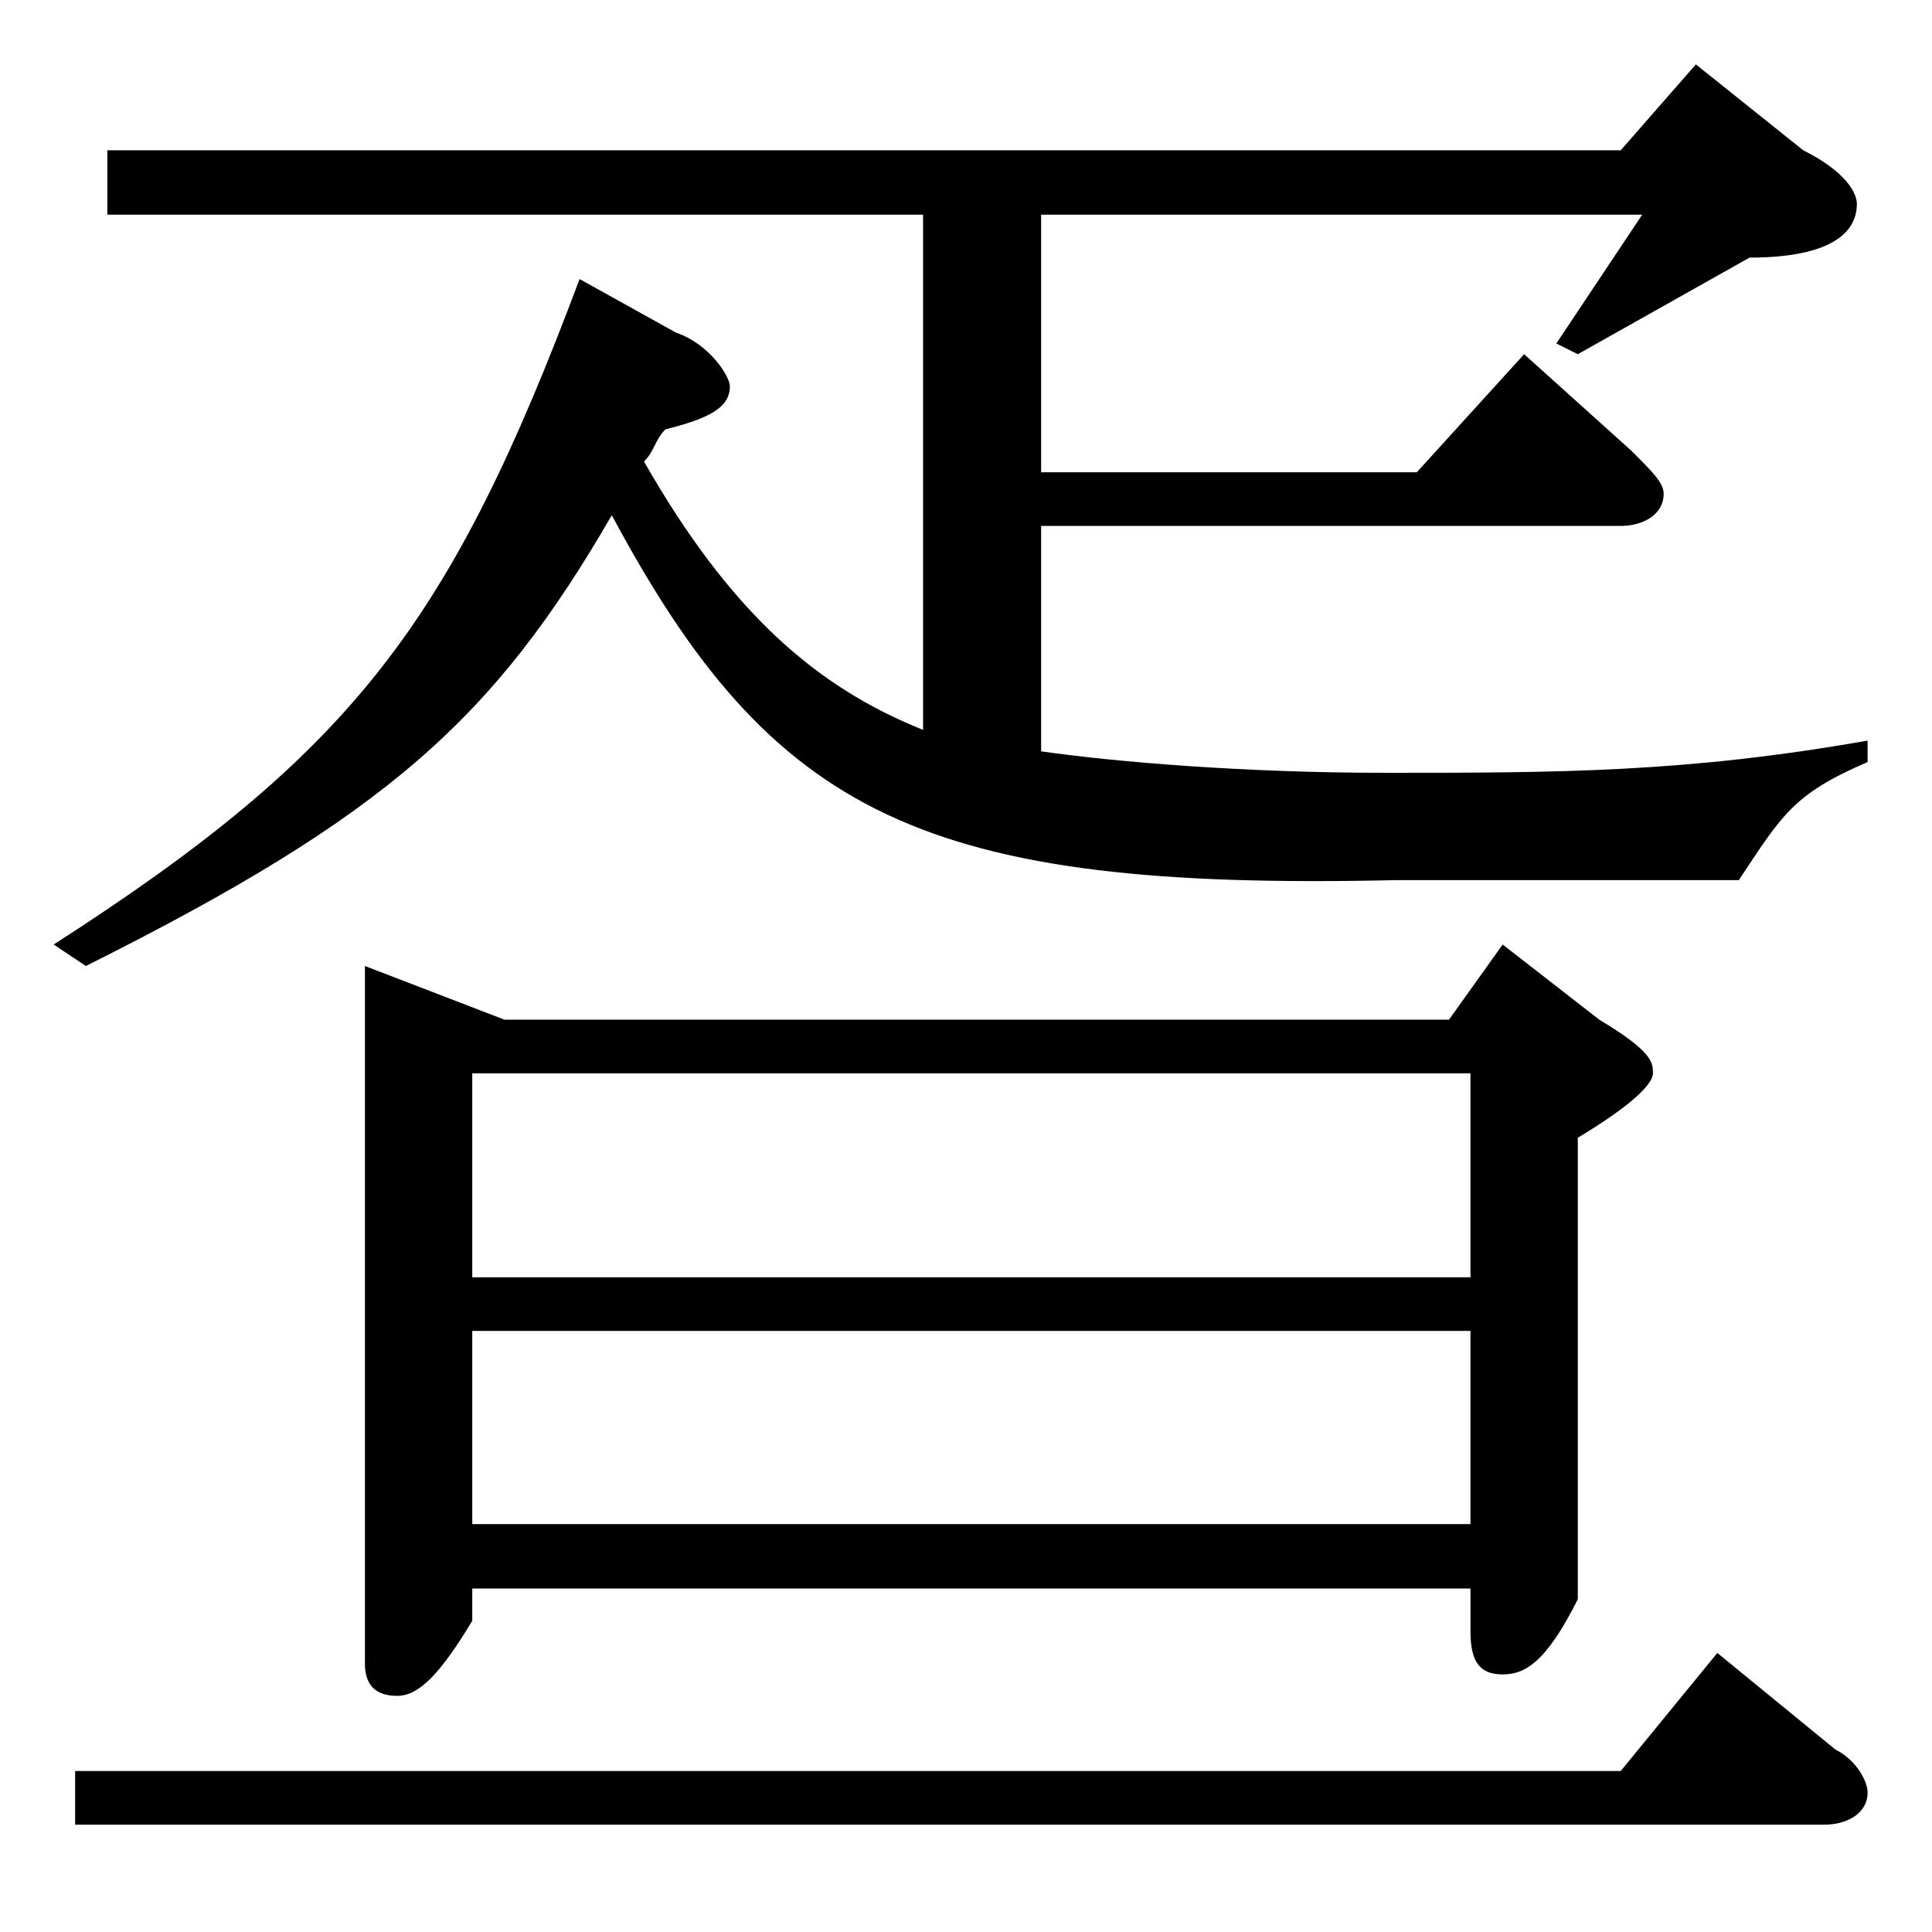 <?xml version="1.0" encoding="utf-8"?>
<!-- Generator: Adobe Illustrator 22.0.1, SVG Export Plug-In . SVG Version: 6.00 Build 0)  -->
<svg version="1.1" id="レイヤー_1" xmlns="http://www.w3.org/2000/svg" xmlns:xlink="http://www.w3.org/1999/xlink" x="0px"
	 y="0px" viewBox="0 0 18 18" style="enable-background:new 0 0 18 18;" xml:space="preserve">
<path d="M0.7,17H17c0.2,0,0.4-0.1,0.4-0.3c0-0.1-0.1-0.3-0.3-0.4L16,15.4l-0.9,1.1H0.7V17z M13.7,11.9H4.4V10h9.3V11.9z M13.7,14.2
	H4.4v-1.8h9.3V14.2z M13.5,9.5H4.7L3.4,9v6.5c0,0.2,0.1,0.3,0.3,0.3c0.2,0,0.4-0.2,0.7-0.7v-0.3h9.3v0.4c0,0.3,0.1,0.4,0.3,0.4
	c0.2,0,0.4-0.1,0.7-0.7v-4.3c0.5-0.3,0.7-0.5,0.7-0.6c0-0.1,0-0.2-0.5-0.5L14,8.8L13.5,9.5z M9.7,4.9h5.4c0.2,0,0.4-0.1,0.4-0.3
	c0-0.1-0.1-0.2-0.3-0.4l-1-0.9l-1,1.1H9.7V2h5.6l-0.8,1.2l0.2,0.1l1.6-0.9c0.7,0,1-0.2,1-0.5c0-0.1-0.1-0.3-0.5-0.5l-1-0.8l-0.7,0.8
	H1V2h7.6v4.8C7.6,6.4,6.8,5.7,6,4.3C6.1,4.2,6.1,4.1,6.2,4c0.4-0.1,0.6-0.2,0.6-0.4c0-0.1-0.2-0.4-0.5-0.5L5.4,2.6
	C4.2,5.8,3.3,7,0.5,8.8L0.8,9c2.8-1.4,3.8-2.3,4.9-4.2C7.2,7.6,8.6,8.3,13,8.2h3.2c0.4-0.6,0.5-0.8,1.2-1.1V6.9
	c-1.7,0.3-2.9,0.3-4.5,0.3c-1.3,0-2.5-0.1-3.2-0.2V4.9z"/>
</svg>
